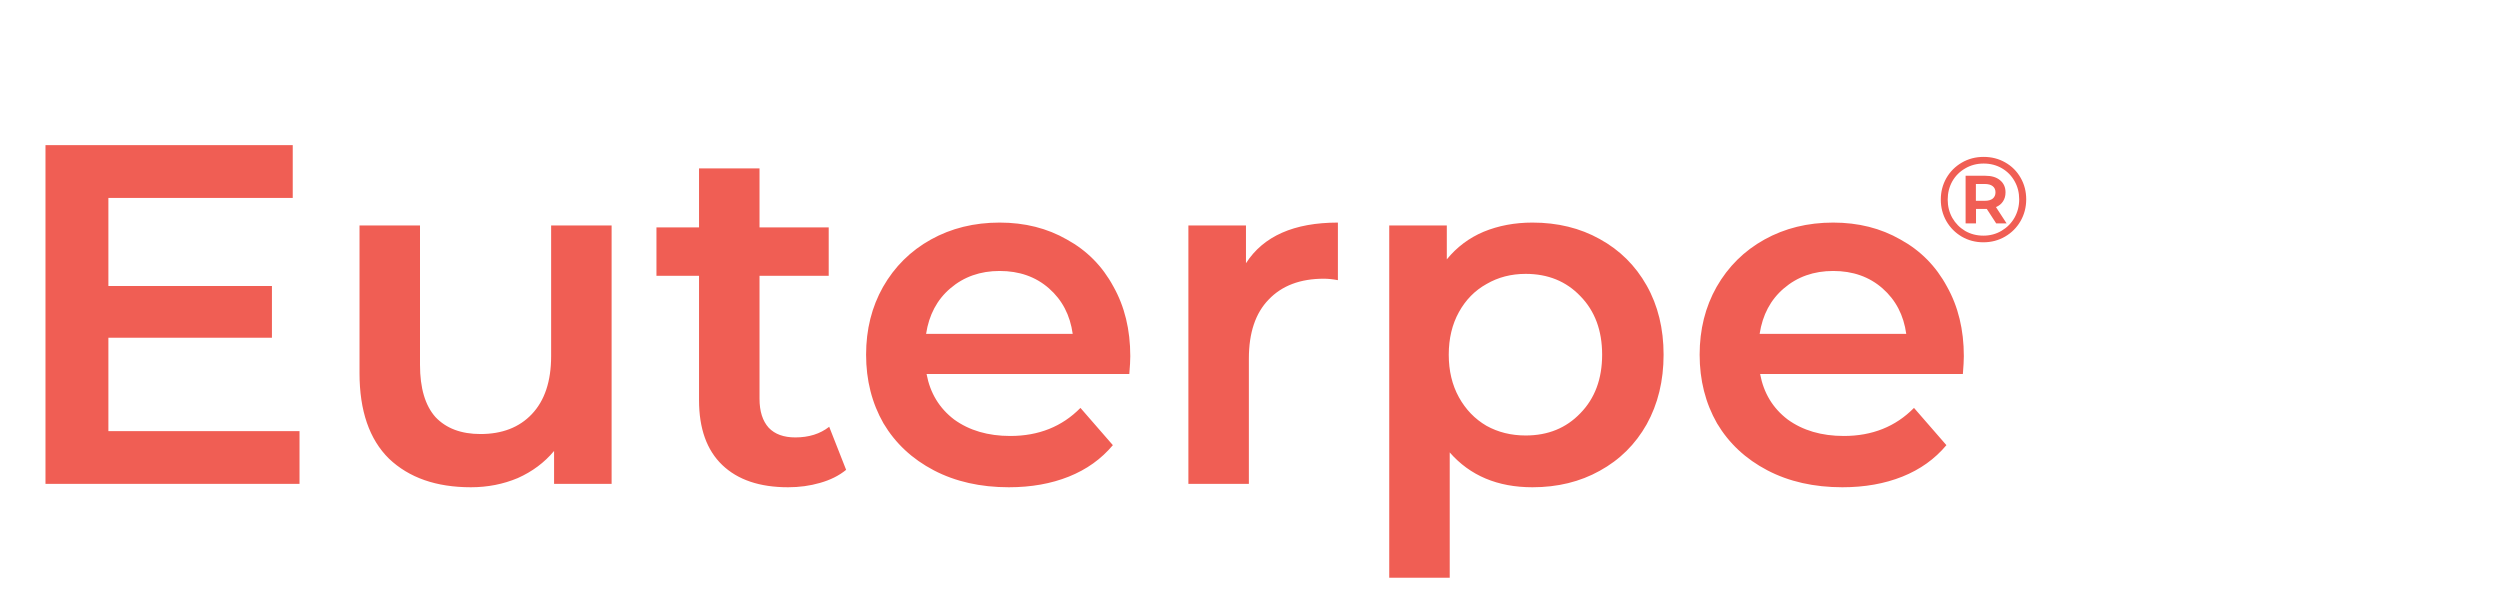 <svg width="62" height="15" viewBox="0 0 62 15" fill="none" xmlns="http://www.w3.org/2000/svg">
<path d="M7.428 10.692V12H1.128V3.6H7.26V4.908H2.688V7.092H6.744V8.376H2.688V10.692H7.428ZM15.168 5.592V12H13.741V11.184C13.501 11.472 13.2 11.696 12.841 11.856C12.48 12.008 12.092 12.084 11.677 12.084C10.82 12.084 10.145 11.848 9.648 11.376C9.16 10.896 8.916 10.188 8.916 9.252V5.592H10.416V9.048C10.416 9.624 10.544 10.056 10.8 10.344C11.065 10.624 11.437 10.764 11.916 10.764C12.453 10.764 12.877 10.6 13.188 10.272C13.508 9.936 13.668 9.456 13.668 8.832V5.592H15.168ZM20.984 11.652C20.808 11.796 20.592 11.904 20.336 11.976C20.088 12.048 19.824 12.084 19.544 12.084C18.84 12.084 18.296 11.9 17.912 11.532C17.528 11.164 17.336 10.628 17.336 9.924V6.84H16.28V5.64H17.336V4.176H18.836V5.64H20.552V6.84H18.836V9.888C18.836 10.2 18.912 10.44 19.064 10.608C19.216 10.768 19.436 10.848 19.724 10.848C20.06 10.848 20.34 10.76 20.564 10.584L20.984 11.652ZM28.031 8.832C28.031 8.936 28.023 9.084 28.007 9.276H22.979C23.067 9.748 23.295 10.124 23.663 10.404C24.039 10.676 24.503 10.812 25.055 10.812C25.759 10.812 26.339 10.58 26.795 10.116L27.599 11.04C27.311 11.384 26.947 11.644 26.507 11.82C26.067 11.996 25.571 12.084 25.019 12.084C24.315 12.084 23.695 11.944 23.159 11.664C22.623 11.384 22.207 10.996 21.911 10.5C21.623 9.996 21.479 9.428 21.479 8.796C21.479 8.172 21.619 7.612 21.899 7.116C22.187 6.612 22.583 6.22 23.087 5.94C23.591 5.66 24.159 5.52 24.791 5.52C25.415 5.52 25.971 5.66 26.459 5.94C26.955 6.212 27.339 6.6 27.611 7.104C27.891 7.6 28.031 8.176 28.031 8.832ZM24.791 6.72C24.311 6.72 23.903 6.864 23.567 7.152C23.239 7.432 23.039 7.808 22.967 8.28H26.603C26.539 7.816 26.343 7.44 26.015 7.152C25.687 6.864 25.279 6.72 24.791 6.72ZM30.9 6.528C31.332 5.856 32.092 5.52 33.18 5.52V6.948C33.052 6.924 32.936 6.912 32.832 6.912C32.248 6.912 31.792 7.084 31.464 7.428C31.136 7.764 30.972 8.252 30.972 8.892V12H29.472V5.592H30.9V6.528ZM38.005 5.52C38.629 5.52 39.185 5.656 39.673 5.928C40.169 6.2 40.557 6.584 40.837 7.08C41.117 7.576 41.257 8.148 41.257 8.796C41.257 9.444 41.117 10.02 40.837 10.524C40.557 11.02 40.169 11.404 39.673 11.676C39.185 11.948 38.629 12.084 38.005 12.084C37.141 12.084 36.457 11.796 35.953 11.22V14.328H34.453V5.592H35.881V6.432C36.129 6.128 36.433 5.9 36.793 5.748C37.161 5.596 37.565 5.52 38.005 5.52ZM37.837 10.8C38.389 10.8 38.841 10.616 39.193 10.248C39.553 9.88 39.733 9.396 39.733 8.796C39.733 8.196 39.553 7.712 39.193 7.344C38.841 6.976 38.389 6.792 37.837 6.792C37.477 6.792 37.153 6.876 36.865 7.044C36.577 7.204 36.349 7.436 36.181 7.74C36.013 8.044 35.929 8.396 35.929 8.796C35.929 9.196 36.013 9.548 36.181 9.852C36.349 10.156 36.577 10.392 36.865 10.56C37.153 10.72 37.477 10.8 37.837 10.8ZM48.703 8.832C48.703 8.936 48.695 9.084 48.679 9.276H43.651C43.739 9.748 43.967 10.124 44.335 10.404C44.711 10.676 45.175 10.812 45.727 10.812C46.431 10.812 47.011 10.58 47.467 10.116L48.271 11.04C47.983 11.384 47.619 11.644 47.179 11.82C46.739 11.996 46.243 12.084 45.691 12.084C44.987 12.084 44.367 11.944 43.831 11.664C43.295 11.384 42.879 10.996 42.583 10.5C42.295 9.996 42.151 9.428 42.151 8.796C42.151 8.172 42.291 7.612 42.571 7.116C42.859 6.612 43.255 6.22 43.759 5.94C44.263 5.66 44.831 5.52 45.463 5.52C46.087 5.52 46.643 5.66 47.131 5.94C47.627 6.212 48.011 6.6 48.283 7.104C48.563 7.6 48.703 8.176 48.703 8.832ZM45.463 6.72C44.983 6.72 44.575 6.864 44.239 7.152C43.911 7.432 43.711 7.808 43.639 8.28H47.275C47.211 7.816 47.015 7.44 46.687 7.152C46.359 6.864 45.951 6.72 45.463 6.72Z" fill="#F05E54"/>
<path d="M49.194 3.891C49.392 3.891 49.571 3.937 49.731 4.029C49.893 4.121 50.02 4.248 50.112 4.41C50.204 4.57 50.25 4.748 50.25 4.944C50.25 5.14 50.203 5.32 50.109 5.484C50.015 5.646 49.887 5.774 49.725 5.868C49.563 5.962 49.384 6.009 49.188 6.009C48.992 6.009 48.813 5.962 48.651 5.868C48.491 5.774 48.364 5.646 48.27 5.484C48.178 5.322 48.132 5.144 48.132 4.95C48.132 4.756 48.178 4.578 48.27 4.416C48.364 4.254 48.492 4.126 48.654 4.032C48.816 3.938 48.996 3.891 49.194 3.891ZM49.188 5.844C49.354 5.844 49.504 5.804 49.638 5.724C49.774 5.644 49.881 5.536 49.959 5.4C50.037 5.262 50.076 5.11 50.076 4.944C50.076 4.778 50.038 4.628 49.962 4.494C49.886 4.358 49.781 4.251 49.647 4.173C49.513 4.095 49.362 4.056 49.194 4.056C49.026 4.056 48.874 4.096 48.738 4.176C48.602 4.254 48.495 4.361 48.417 4.497C48.341 4.633 48.303 4.784 48.303 4.95C48.303 5.116 48.341 5.267 48.417 5.403C48.495 5.539 48.601 5.647 48.735 5.727C48.871 5.805 49.022 5.844 49.188 5.844ZM49.737 4.77C49.737 4.858 49.716 4.933 49.674 4.995C49.634 5.057 49.576 5.104 49.5 5.136L49.764 5.541H49.506L49.272 5.181H49.239H49.005V5.541H48.747V4.359H49.239C49.393 4.359 49.514 4.396 49.602 4.47C49.692 4.544 49.737 4.644 49.737 4.77ZM49.224 4.98C49.308 4.98 49.373 4.962 49.419 4.926C49.465 4.888 49.488 4.836 49.488 4.77C49.488 4.704 49.465 4.653 49.419 4.617C49.373 4.581 49.308 4.563 49.224 4.563H49.002V4.98H49.224Z" fill="#F05E54"/>
</svg>
